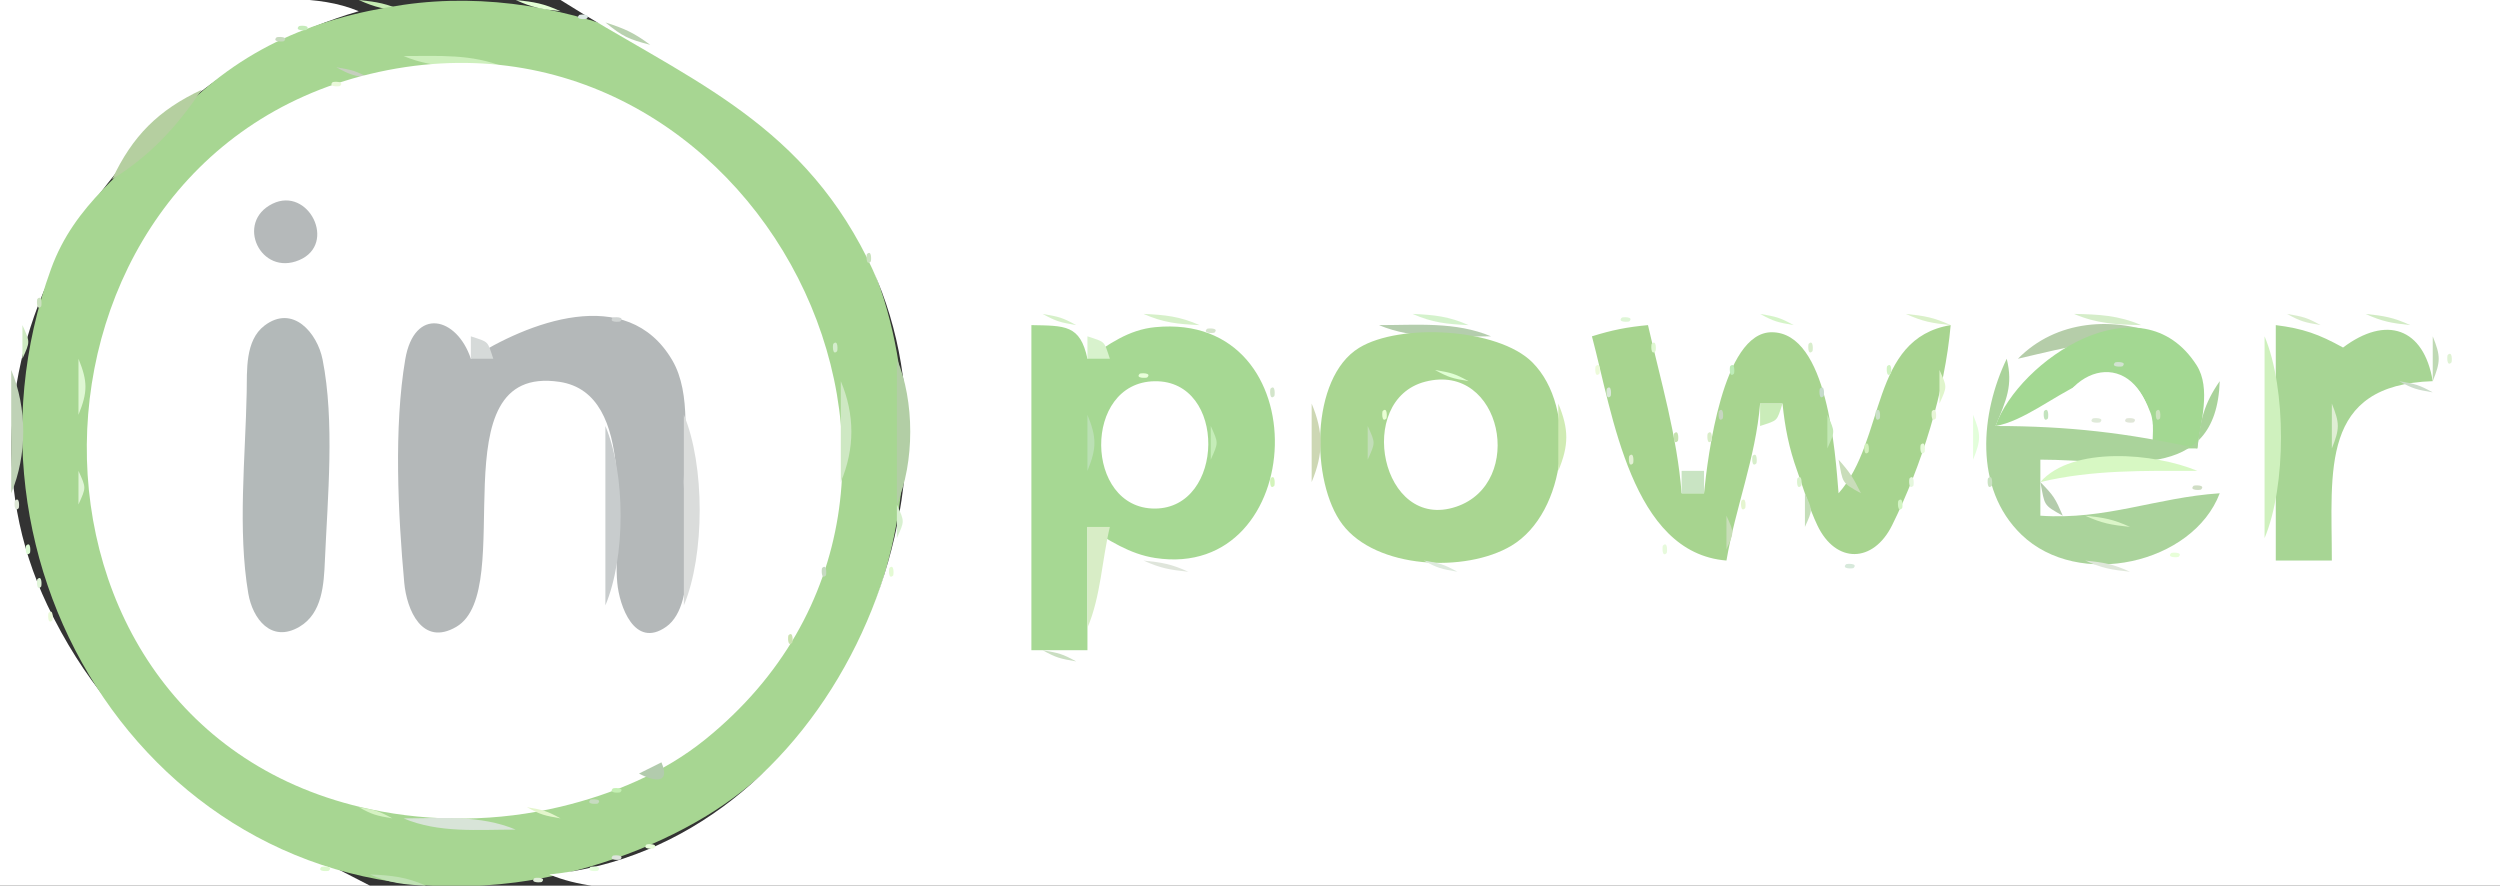 <?xml version="1.0" standalone="yes"?>
<svg xmlns="http://www.w3.org/2000/svg" width="223" height="79">
<rect width="100%" height="100%" fill="#333333" stroke="none"/>
<path style="fill:#ffffff; stroke:none;" d="M0 0L0 79L33 79C20.681 72.705 10.527 67.217 4.235 54C-6.245 31.983 10.369 7.275 32 1C28.301 -0.552 23.983 0 20 0L0 0z"/>
<path style="fill:#c6ecb3; stroke:none;" d="M32 0C33.506 0.683 34.315 0.826 36 1C34.494 0.317 33.685 0.174 32 0z"/>
<path style="fill:#a7d692; stroke:none;" d="M36 0.428C27.572 1.649 20.92 4.635 15.196 10.921C11.179 15.333 6.673 18.144 4.548 24C-5.537 51.788 15.277 82.701 46 78.711C51.784 77.959 58.009 75.821 63 72.786C80.874 61.92 85.814 35.401 74.885 18.004C67.064 5.554 50.515 -1.674 36 0.428z"/>
<path style="fill:#e3ffd4; stroke:none;" d="M46 0C47.506 0.683 48.315 0.826 50 1C48.494 0.317 47.685 0.174 46 0z"/>
<path style="fill:#ffffff; stroke:none;" d="M50 0C60.883 6.882 71.082 10.482 77.341 23C87.904 44.126 73.661 75.526 49 78C53.969 80.085 60.65 79 66 79L101 79L223 79L223 0L50 0z"/>
<path style="fill:#dde9e5; stroke:none;" d="M51.667 1.333C51.222 1.778 52.278 1.722 52.333 1.667C52.778 1.222 51.722 1.278 51.667 1.333z"/>
<path style="fill:#c5ebba; stroke:none;" d="M26.667 2.333C26.222 2.778 27.278 2.722 27.333 2.667C27.778 2.222 26.722 2.278 26.667 2.333z"/>
<path style="fill:#b9d1af; stroke:none;" d="M54 2C55.543 3.267 56.048 3.489 58 4C56.542 2.919 55.752 2.564 54 2z"/>
<path style="fill:#c7dabe; stroke:none;" d="M24.667 3.333C24.222 3.778 25.278 3.722 25.333 3.667C25.778 3.222 24.722 3.278 24.667 3.333z"/>
<path style="fill:#cdefbc; stroke:none;" d="M36 5C38.89 6.213 41.874 5.998 45 6C42.11 4.787 39.126 5.002 36 5z"/>
<path style="fill:#c6cfbe; stroke:none;" d="M30 6C31.248 6.685 31.548 6.749 33 7C31.752 6.315 31.452 6.251 30 6z"/>
<path style="fill:#ffffff; stroke:none;" d="M33 6.598C-0.146 14.554 -1.205 64.897 33 72.181C38.582 73.37 44.45 73.288 50 71.96C54.623 70.853 59.194 68.96 62.91 65.956C90.608 43.566 67.251 -1.623 33 6.598z"/>
<path style="fill:#d3ffc3; stroke:none;" d="M63 6L64 7L63 6z"/>
<path style="fill:#eaf9da; stroke:none;" d="M29.667 7.333C29.222 7.778 30.278 7.722 30.333 7.667C30.778 7.222 29.722 7.278 29.667 7.333z"/>
<path style="fill:#b5cfa0; stroke:none;" d="M10 16C13.419 13.854 15.744 11.339 18 8C14.122 9.814 11.814 12.122 10 16z"/>
<path style="fill:#b5b9ba; stroke:none;" d="M24.303 18.175C20.958 19.821 23.228 24.678 26.697 23.199C30.099 21.748 27.51 16.597 24.303 18.175z"/>
<path style="fill:#c9e1bd; stroke:none;" d="M77.333 22.667C77.278 22.722 77.222 23.778 77.667 23.333C77.722 23.278 77.778 22.222 77.333 22.667z"/>
<path style="fill:#cce1c0; stroke:none;" d="M3.333 26.667C3.278 26.722 3.222 27.778 3.667 27.333C3.722 27.278 3.778 26.222 3.333 26.667z"/>
<path style="fill:#b3b9b9; stroke:none;" d="M23.588 29.047C21.846 30.373 22.041 33.066 22.005 35.001C21.896 40.723 21.185 47.296 22.148 52.941C22.534 55.204 24.199 57.377 26.701 55.914C28.762 54.708 28.889 52.11 28.981 49.999C29.225 44.397 29.871 37.566 28.772 32.059C28.302 29.707 26.127 27.114 23.588 29.047z"/>
<path style="fill:#b4b8b9; stroke:none;" d="M42 32C40.755 28.254 36.955 27.322 36.148 32.059C35.121 38.09 35.504 45.889 36.059 51.981C36.279 54.404 37.659 57.693 40.701 55.914C46.308 52.635 38.815 32.418 49.899 34.06C56.918 35.1 54.638 47.362 55.059 51.981C55.246 54.043 56.59 57.898 59.416 55.914C62.374 53.836 61 46.114 61 43C61 39.665 61.727 35.15 59.972 32.144C55.935 25.23 46.978 28.801 42 32z"/>
<path style="fill:#d0d4d3; stroke:none;" d="M54.667 28.333C54.222 28.778 55.278 28.722 55.333 28.667C55.778 28.222 54.722 28.278 54.667 28.333z"/>
<path style="fill:#d6f0c9; stroke:none;" d="M93 28C94.248 28.685 94.548 28.749 96 29C94.752 28.315 94.452 28.251 93 28M102 28C103.769 28.779 105.036 28.912 107 29C105.231 28.221 103.964 28.088 102 28z"/>
<path style="fill:#d4f2cc; stroke:none;" d="M126 28C127.769 28.779 129.036 28.912 131 29C129.231 28.221 127.964 28.088 126 28z"/>
<path style="fill:#def6d6; stroke:none;" d="M144.667 28.333C144.222 28.778 145.278 28.722 145.333 28.667C145.778 28.222 144.722 28.278 144.667 28.333z"/>
<path style="fill:#d5f4c8; stroke:none;" d="M157 28C158.248 28.685 158.548 28.749 160 29C158.752 28.315 158.452 28.251 157 28z"/>
<path style="fill:#daf0c9; stroke:none;" d="M170 28C171.506 28.683 172.315 28.826 174 29C172.494 28.317 171.685 28.174 170 28z"/>
<path style="fill:#d5edc9; stroke:none;" d="M185 28C187.052 28.874 188.747 28.953 191 29C188.948 28.126 187.253 28.047 185 28z"/>
<path style="fill:#d9eccc; stroke:none;" d="M204 28C205.248 28.685 205.548 28.749 207 29C205.752 28.315 205.452 28.251 204 28z"/>
<path style="fill:#d1ebc4; stroke:none;" d="M211 28C212.506 28.683 213.315 28.826 215 29C213.494 28.317 212.685 28.174 211 28z"/>
<path style="fill:#ceeac1; stroke:none;" d="M2 29L2 32C2.696 30.446 2.696 30.554 2 29z"/>
<path style="fill:#a6d893; stroke:none;" d="M92 29L92 58L97 58L97 47C98.929 48.191 100.749 49.42 103.041 49.772C116.73 51.868 117.819 27.754 103.041 29.183C100.657 29.413 98.921 30.703 97 32C96.346 28.946 94.993 29.064 92 29z"/>
<path style="fill:#d6e4cd; stroke:none;" d="M107.667 29.333C107.222 29.778 108.278 29.722 108.333 29.667C108.778 29.222 107.722 29.278 107.667 29.333z"/>
<path style="fill:#b4cdad; stroke:none;" d="M123 29C126.163 30.327 129.586 30 133 30C129.837 28.673 126.414 29 123 29z"/>
<path style="fill:#a7d48f; stroke:none;" d="M142 30C143.855 36.935 145.526 49.326 154 50C154.808 45.246 156.603 40.849 157 36L159 36C159.219 38.144 159.577 39.965 160.309 42.005C160.88 43.595 161.381 45.327 162.105 46.852C163.749 50.315 167.098 50.243 168.776 46.852C171.416 41.518 173.484 34.912 174 29C166.776 30.202 168.233 39.197 164 44C163.716 40.523 163.04 29.636 158.035 29.636C153.661 29.636 152.318 40.808 152 44L150 44C149.59 38.85 148.146 34.013 147 29C145.122 29.176 143.801 29.438 142 30z"/>
<path style="fill:#b5cda9; stroke:none;" d="M180 32C184.522 30.937 188.274 30.004 193 30C188.565 28.139 183.388 28.54 180 32z"/>
<path style="fill:#a7d594; stroke:none;" d="M203 29L203 50L208 50C208 41.974 206.913 34.328 217 34C216.203 29.226 212.838 28.108 209 31C206.834 29.805 205.447 29.309 203 29z"/>
<path style="fill:#d6dad9; stroke:none;" d="M42 30L42 32L44 32C43.455 30.365 43.635 30.545 42 30z"/>
<path style="fill:#d5edcd; stroke:none;" d="M74.333 30.667C74.278 30.722 74.222 31.778 74.667 31.333C74.722 31.278 74.778 30.222 74.333 30.667z"/>
<path style="fill:#d8f2cd; stroke:none;" d="M97 30L97 32L99 32C98.455 30.365 98.635 30.545 97 30z"/>
<path style="fill:#a9d691; stroke:none;" d="M121.228 31.028C116.849 33.705 116.909 43.023 119.742 46.772C122.749 50.751 130.724 51.117 134.811 48.682C139.749 45.74 140.746 36.382 136.682 32.318C133.626 29.261 124.895 28.786 121.228 31.028z"/>
<path style="fill:#dff8d1; stroke:none;" d="M147.333 30.667C147.278 30.722 147.222 31.778 147.667 31.333C147.722 31.278 147.778 30.222 147.333 30.667z"/>
<path style="fill:#d8edcc; stroke:none;" d="M161.333 30.667C161.278 30.722 161.222 31.778 161.667 31.333C161.722 31.278 161.778 30.222 161.333 30.667z"/>
<path style="fill:#a3d892; stroke:none;" d="M178 38C182.843 37.189 188.951 29.087 191.838 36.86C192.185 37.794 191.985 39.085 192 40L196 40C196.277 37.755 197.259 34.638 195.933 32.572C190.963 24.831 180.082 32.122 178 38z"/>
<path style="fill:#cff1be; stroke:none;" d="M202 30L202 48C203.952 43.349 203.952 34.651 202 30z"/>
<path style="fill:#bfd9b4; stroke:none;" d="M217 30L217 34C217.71 32.24 217.71 31.759 217 30z"/>
<path style="fill:#dff2d4; stroke:none;" d="M218.333 31.667C218.278 31.722 218.222 32.778 218.667 32.333C218.722 32.278 218.778 31.222 218.333 31.667z"/>
<path style="fill:#dff7d3; stroke:none;" d="M7 32L7 37C7.83 34.969 7.83 34.031 7 32z"/>
<path style="fill:#b2cea5; stroke:none;" d="M80 32L80 45C81.591 41.209 81.591 35.791 80 32z"/>
<path style="fill:#edfbda; stroke:none;" d="M142.333 32.667C142.278 32.722 142.222 33.778 142.667 33.333C142.722 33.278 142.778 32.222 142.333 32.667z"/>
<path style="fill:#bdecb8; stroke:none;" d="M154.333 32.667C154.278 32.722 154.222 33.778 154.667 33.333C154.722 33.278 154.778 32.222 154.333 32.667z"/>
<path style="fill:#d2f3c4; stroke:none;" d="M168.333 32.667C168.278 32.722 168.222 33.778 168.667 33.333C168.722 33.278 168.778 32.222 168.333 32.667z"/>
<path style="fill:#aad39b; stroke:none;" d="M179 32C176.678 36.826 176.027 43.541 180.303 47.682C185.391 52.609 195.614 50.295 198 44C192.328 44.376 187.839 46.408 182 46L182 41C189.153 41 197.696 43.253 198 34C196.584 36.041 196.255 37.511 196 40C189.775 38.612 184.456 38 178 38C178.955 35.707 179.589 34.37 179 32z"/>
<path style="fill:#ffffff; stroke:none;" d="M183 38C186.041 37.818 188.963 37.731 192 38C190.885 31.261 184.769 31.92 183 38z"/>
<path style="fill:#d2e3d1; stroke:none;" d="M188.667 32.333C188.222 32.778 189.278 32.722 189.333 32.667C189.778 32.222 188.722 32.278 188.667 32.333z"/>
<path style="fill:#bfd2b6; stroke:none;" d="M1 33L1 44C2.431 40.59 2.431 36.41 1 33z"/>
<path style="fill:#e9ffda; stroke:none;" d="M101.667 33.333C101.222 33.778 102.278 33.722 102.333 33.667C102.778 33.222 101.722 33.278 101.667 33.333z"/>
<path style="fill:#ffffff; stroke:none;" d="M103 34.006C96.544 34.1 96.723 45.364 103 45.364C109.272 45.364 109.477 33.912 103 34.006M127.13 34.047C120.834 35.673 123.19 47.461 129.895 45.199C136.138 43.093 133.971 32.281 127.13 34.047z"/>
<path style="fill:#e0ffd3; stroke:none;" d="M128 33C129.248 33.685 129.548 33.749 131 34C129.752 33.315 129.452 33.251 128 33z"/>
<path style="fill:#e0f5cc; stroke:none;" d="M173 33L173 36C173.696 34.446 173.696 34.554 173 33z"/>
<path style="fill:#cee8c3; stroke:none;" d="M75 34L75 43C76.256 40.006 76.256 36.994 75 34z"/>
<path style="fill:#d3e5cb; stroke:none;" d="M113.333 34.667C113.278 34.722 113.222 35.778 113.667 35.333C113.722 35.278 113.778 34.222 113.333 34.667z"/>
<path style="fill:#dae8d9; stroke:none;" d="M143.333 34.667C143.278 34.722 143.222 35.778 143.667 35.333C143.722 35.278 143.778 34.222 143.333 34.667z"/>
<path style="fill:#c6dbcc; stroke:none;" d="M162.333 34.667C162.278 34.722 162.222 35.778 162.667 35.333C162.722 35.278 162.778 34.222 162.333 34.667z"/>
<path style="fill:#cbdcca; stroke:none;" d="M214 34C215.248 34.685 215.548 34.749 217 35C215.752 34.315 215.452 34.251 214 34z"/>
<path style="fill:#cdd7b4; stroke:none;" d="M117 36L117 43C118.059 40.466 118.059 38.534 117 36z"/>
<path style="fill:#eaffd4; stroke:none;" d="M123.333 36.667C123.278 36.722 123.222 37.778 123.667 37.333C123.722 37.278 123.778 36.222 123.333 36.667z"/>
<path style="fill:#d0ebb4; stroke:none;" d="M139 36L139 42C139.951 39.715 139.951 38.285 139 36z"/>
<path style="fill:#c6d5c0; stroke:none;" d="M153.333 36.667C153.278 36.722 153.222 37.778 153.667 37.333C153.722 37.278 153.778 36.222 153.333 36.667z"/>
<path style="fill:#caecb9; stroke:none;" d="M157 36L157 38C158.635 37.455 158.455 37.635 159 36L157 36z"/>
<path style="fill:#cae0c9; stroke:none;" d="M167.333 36.667C167.278 36.722 167.222 37.778 167.667 37.333C167.722 37.278 167.778 36.222 167.333 36.667z"/>
<path style="fill:#e8f5d7; stroke:none;" d="M172.333 36.667C172.278 36.722 172.222 37.778 172.667 37.333C172.722 37.278 172.778 36.222 172.333 36.667z"/>
<path style="fill:#c3e3be; stroke:none;" d="M182.333 36.667C182.278 36.722 182.222 37.778 182.667 37.333C182.722 37.278 182.778 36.222 182.333 36.667z"/>
<path style="fill:#cce2be; stroke:none;" d="M192.333 36.667C192.278 36.722 192.222 37.778 192.667 37.333C192.722 37.278 192.778 36.222 192.333 36.667z"/>
<path style="fill:#e0eed4; stroke:none;" d="M208 36L208 40C208.71 38.24 208.71 37.76 208 36z"/>
<path style="fill:#dadcdb; stroke:none;" d="M61 37L61 54C62.883 49.514 62.883 41.486 61 37z"/>
<path style="fill:#bbe0b4; stroke:none;" d="M97 37L97 42C97.83 39.969 97.83 39.031 97 37z"/>
<path style="fill:#c3e8b5; stroke:none;" d="M163 37L163 40C163.696 38.446 163.696 38.554 163 37z"/>
<path style="fill:#e3fedb; stroke:none;" d="M176 37L176 41C176.71 39.24 176.71 38.76 176 37z"/>
<path style="fill:#dfead9; stroke:none;" d="M186.667 37.333C186.222 37.778 187.278 37.722 187.333 37.667C187.778 37.222 186.722 37.278 186.667 37.333z"/>
<path style="fill:#e0e6d8; stroke:none;" d="M189.667 37.333C189.222 37.778 190.278 37.722 190.333 37.667C190.778 37.222 189.722 37.278 189.667 37.333z"/>
<path style="fill:#c8cccd; stroke:none;" d="M54 38L54 54C55.812 49.681 55.812 42.319 54 38z"/>
<path style="fill:#c5edb8; stroke:none;" d="M108 38L108 41C108.696 39.446 108.696 39.554 108 38z"/>
<path style="fill:#c2deb8; stroke:none;" d="M122 38L122 41C122.696 39.446 122.696 39.554 122 38z"/>
<path style="fill:#c6e2af; stroke:none;" d="M149.333 38.667C149.278 38.722 149.222 39.778 149.667 39.333C149.722 39.278 149.778 38.222 149.333 38.667z"/>
<path style="fill:#d9edc8; stroke:none;" d="M152.333 38.667C152.278 38.722 152.222 39.778 152.667 39.333C152.722 39.278 152.778 38.222 152.333 38.667z"/>
<path style="fill:#d2f0bc; stroke:none;" d="M166.333 39.667C166.278 39.722 166.222 40.778 166.667 40.333C166.722 40.278 166.778 39.222 166.333 39.667z"/>
<path style="fill:#e7fadc; stroke:none;" d="M171.333 39.667C171.278 39.722 171.222 40.778 171.667 40.333C171.722 40.278 171.778 39.222 171.333 39.667z"/>
<path style="fill:#e3f0d4; stroke:none;" d="M145.333 40.667C145.278 40.722 145.222 41.778 145.667 41.333C145.722 41.278 145.778 40.222 145.333 40.667z"/>
<path style="fill:#d6eeca; stroke:none;" d="M156.333 40.667C156.278 40.722 156.222 41.778 156.667 41.333C156.722 41.278 156.778 40.222 156.333 40.667z"/>
<path style="fill:#c9ddba; stroke:none;" d="M164 41C164.406 43.092 164.217 43.02 166 44C165.309 42.612 165.015 42.139 164 41z"/>
<path style="fill:#d7f8c3; stroke:none;" d="M182 43C186.655 41.892 191.239 42 196 42C192.234 40.42 184.848 39.741 182 43z"/>
<path style="fill:#e0f5d6; stroke:none;" d="M7 42L7 45C7.696 43.446 7.696 43.554 7 42z"/>
<path style="fill:#d3f4bb; stroke:none;" d="M113.333 42.667C113.278 42.722 113.222 43.778 113.667 43.333C113.722 43.278 113.778 42.222 113.333 42.667z"/>
<path style="fill:#c9e4c3; stroke:none;" d="M150 42L150 44L152 44L152 42L150 42z"/>
<path style="fill:#dbf3cf; stroke:none;" d="M160.333 42.667C160.278 42.722 160.222 43.778 160.667 43.333C160.722 43.278 160.778 42.222 160.333 42.667z"/>
<path style="fill:#e5f7dd; stroke:none;" d="M170.333 42.667C170.278 42.722 170.222 43.778 170.667 43.333C170.722 43.278 170.778 42.222 170.333 42.667z"/>
<path style="fill:#cae2c2; stroke:none;" d="M177.333 42.667C177.278 42.722 177.222 43.778 177.667 43.333C177.722 43.278 177.778 42.222 177.333 42.667z"/>
<path style="fill:#b4ccac; stroke:none;" d="M182 43C182.406 45.092 182.217 45.02 184 46C183.316 44.42 183.195 44.223 182 43z"/>
<path style="fill:#cfddc4; stroke:none;" d="M195.667 43.333C195.222 43.778 196.278 43.722 196.333 43.667C196.778 43.222 195.722 43.278 195.667 43.333z"/>
<path style="fill:#dee7d6; stroke:none;" d="M1.333 44.667C1.278 44.722 1.222 45.778 1.667 45.333C1.722 45.278 1.778 44.222 1.333 44.667z"/>
<path style="fill:#e5f5d0; stroke:none;" d="M155.333 44.667C155.278 44.722 155.222 45.778 155.667 45.333C155.722 45.278 155.778 44.222 155.333 44.667z"/>
<path style="fill:#c4deb9; stroke:none;" d="M161 44L161 47C161.696 45.446 161.696 45.554 161 44z"/>
<path style="fill:#d3f5c3; stroke:none;" d="M169.333 44.667C169.278 44.722 169.222 45.778 169.667 45.333C169.722 45.278 169.778 44.222 169.333 44.667z"/>
<path style="fill:#d8f0d0; stroke:none;" d="M80 45L80 48C80.696 46.446 80.696 46.554 80 45z"/>
<path style="fill:#c8deb8; stroke:none;" d="M154 46L154 49C154.696 47.446 154.696 47.554 154 46z"/>
<path style="fill:#dbf5c8; stroke:none;" d="M186 46C187.506 46.683 188.315 46.826 190 47C188.494 46.317 187.685 46.174 186 46z"/>
<path style="fill:#d8edc6; stroke:none;" d="M97 47L97 56C98.195 53.181 98.282 50.007 99 47L97 47z"/>
<path style="fill:#ddfbd5; stroke:none;" d="M2.333 48.667C2.278 48.722 2.222 49.778 2.667 49.333C2.722 49.278 2.778 48.222 2.333 48.667z"/>
<path style="fill:#e7fadc; stroke:none;" d="M148.333 48.667C148.278 48.722 148.222 49.778 148.667 49.333C148.722 49.278 148.778 48.222 148.333 48.667z"/>
<path style="fill:#e8ffd9; stroke:none;" d="M193.667 49.333C193.222 49.778 194.278 49.722 194.333 49.667C194.778 49.222 193.722 49.278 193.667 49.333z"/>
<path style="fill:#c6dac1; stroke:none;" d="M73.333 50.667C73.278 50.722 73.222 51.778 73.667 51.333C73.722 51.278 73.778 50.222 73.333 50.667z"/>
<path style="fill:#e4fad4; stroke:none;" d="M79.333 50.667C79.278 50.722 79.222 51.778 79.667 51.333C79.722 51.278 79.778 50.222 79.333 50.667z"/>
<path style="fill:#dfe5db; stroke:none;" d="M102 50C103.506 50.683 104.315 50.826 106 51C104.494 50.317 103.685 50.174 102 50z"/>
<path style="fill:#deeade; stroke:none;" d="M127 50C128.248 50.685 128.548 50.749 130 51C128.752 50.315 128.452 50.251 127 50z"/>
<path style="fill:#d7e9db; stroke:none;" d="M164.667 50.333C164.222 50.778 165.278 50.722 165.333 50.667C165.778 50.222 164.722 50.278 164.667 50.333z"/>
<path style="fill:#dfe7da; stroke:none;" d="M186 50C187.506 50.683 188.315 50.826 190 51C188.494 50.317 187.685 50.174 186 50z"/>
<path style="fill:#dff3d8; stroke:none;" d="M3.333 51.667C3.278 51.722 3.222 52.778 3.667 52.333C3.722 52.278 3.778 51.222 3.333 51.667z"/>
<path style="fill:#ebfad9; stroke:none;" d="M4.333 54.667C4.278 54.722 4.222 55.778 4.667 55.333C4.722 55.278 4.778 54.222 4.333 54.667z"/>
<path style="fill:#cce2b1; stroke:none;" d="M70.333 56.667C70.278 56.722 70.222 57.778 70.667 57.333C70.722 57.278 70.778 56.222 70.333 56.667z"/>
<path style="fill:#cadec2; stroke:none;" d="M93 58C94.248 58.685 94.548 58.749 96 59C94.752 58.315 94.452 58.251 93 58z"/>
<path style="fill:#b2cbad; stroke:none;" d="M59 68L57 69C58.482 69.791 59.796 69.87 59 68z"/>
<path style="fill:#c4f0b3; stroke:none;" d="M54.667 70.333C54.222 70.778 55.278 70.722 55.333 70.667C55.778 70.222 54.722 70.278 54.667 70.333z"/>
<path style="fill:#c7dbc0; stroke:none;" d="M52.667 71.333C52.222 71.778 53.278 71.722 53.333 71.667C53.778 71.222 52.722 71.278 52.667 71.333z"/>
<path style="fill:#d5f2c2; stroke:none;" d="M32 72C33.248 72.685 33.548 72.749 35 73C33.752 72.315 33.452 72.251 32 72z"/>
<path style="fill:#e4f6cc; stroke:none;" d="M47 72C48.248 72.685 48.548 72.749 50 73C48.752 72.315 48.452 72.251 47 72z"/>
<path style="fill:#d8e4d8; stroke:none;" d="M36 73C39.163 74.327 42.586 74 46 74C42.837 72.673 39.414 73 36 73z"/>
<path style="fill:#d1dccc; stroke:none;" d="M59 74L60 75L59 74z"/>
<path style="fill:#e8feda; stroke:none;" d="M57.667 75.333C57.222 75.778 58.278 75.722 58.333 75.667C58.778 75.222 57.722 75.278 57.667 75.333z"/>
<path style="fill:#dde4dc; stroke:none;" d="M54.667 76.333C54.222 76.778 55.278 76.722 55.333 76.667C55.778 76.222 54.722 76.278 54.667 76.333z"/>
<path style="fill:#dcf9cd; stroke:none;" d="M28.667 77.333C28.222 77.778 29.278 77.722 29.333 77.667C29.778 77.222 28.722 77.278 28.667 77.333z"/>
<path style="fill:#e6ffdd; stroke:none;" d="M52.667 77.333C52.222 77.778 53.278 77.722 53.333 77.667C53.778 77.222 52.722 77.278 52.667 77.333z"/>
<path style="fill:#c1e2b5; stroke:none;" d="M33 78C34.769 78.779 36.036 78.912 38 79C36.231 78.221 34.964 78.088 33 78z"/>
<path style="fill:#e0edd9; stroke:none;" d="M47.667 78.333C47.222 78.778 48.278 78.722 48.333 78.667C48.778 78.222 47.722 78.278 47.667 78.333z"/>
</svg>
